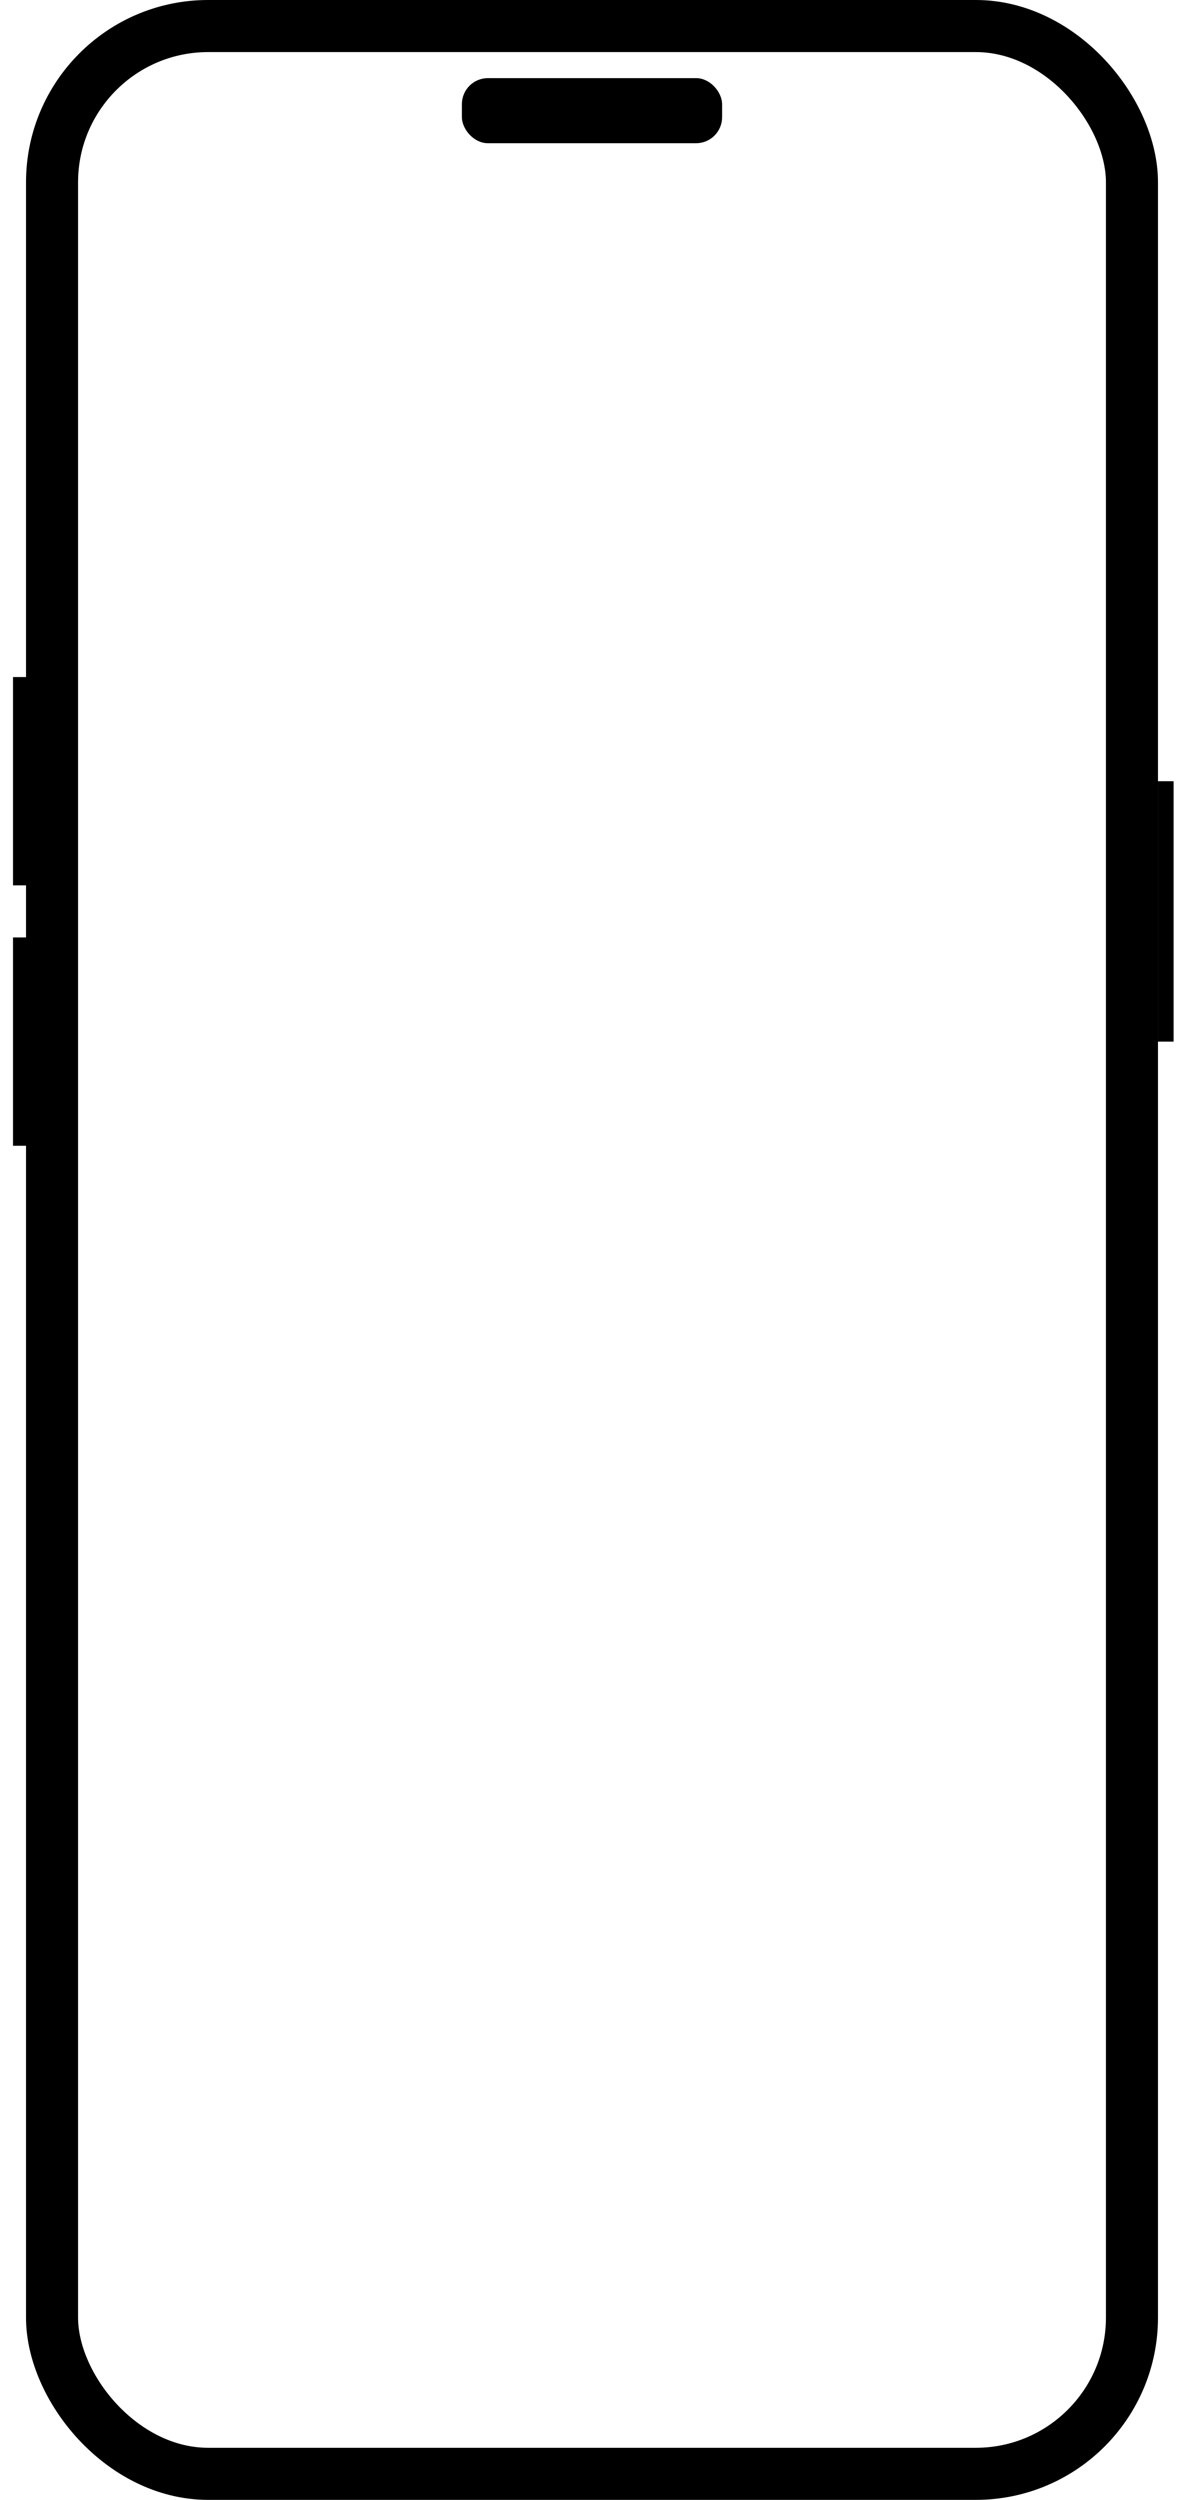 <svg width="910" height="1920" viewBox="0 0 910 1920" xmlns="http://www.w3.org/2000/svg">
  <!-- Outer Frame -->
  <rect id="outer-frame" x="40" y="20" width="830" height="1880" rx="120" ry="120" fill="none" stroke="black" stroke-width="40"/>

  <!-- Inner Screen -->
  <rect id="inner-screen" x="60" y="40" width="790" height="1840" rx="100" ry="100" fill="transparent"/>


  
  <rect id="camera-notch" x="355" y="60" width="200" height="50"  rx="20" ry="20" fill="black"/>
  <!-- <circle id="camera-notch-circle" cx="525" cy="85" r="20" fill="#292929"/>
  <circle id="camera-notch-circle2" cx="525" cy="85" r="10" fill="black"/> -->


  <!-- Side Buttons (Power & Volume) -->
  <!-- Power Button on the Right (moved slightly inward) -->
  <rect id="power-button" x="890" y="600" width="12" height="200" rx="0" fill="black"/>
  
  <!-- Volume Buttons on the Left -->
  <rect id="volume-up-button" x="10" y="520" width="12" height="160" rx="0" fill="black"/>
  <rect id="volume-down-button" x="10" y="720" width="12" height="160" rx="0" fill="black"/>
</svg>